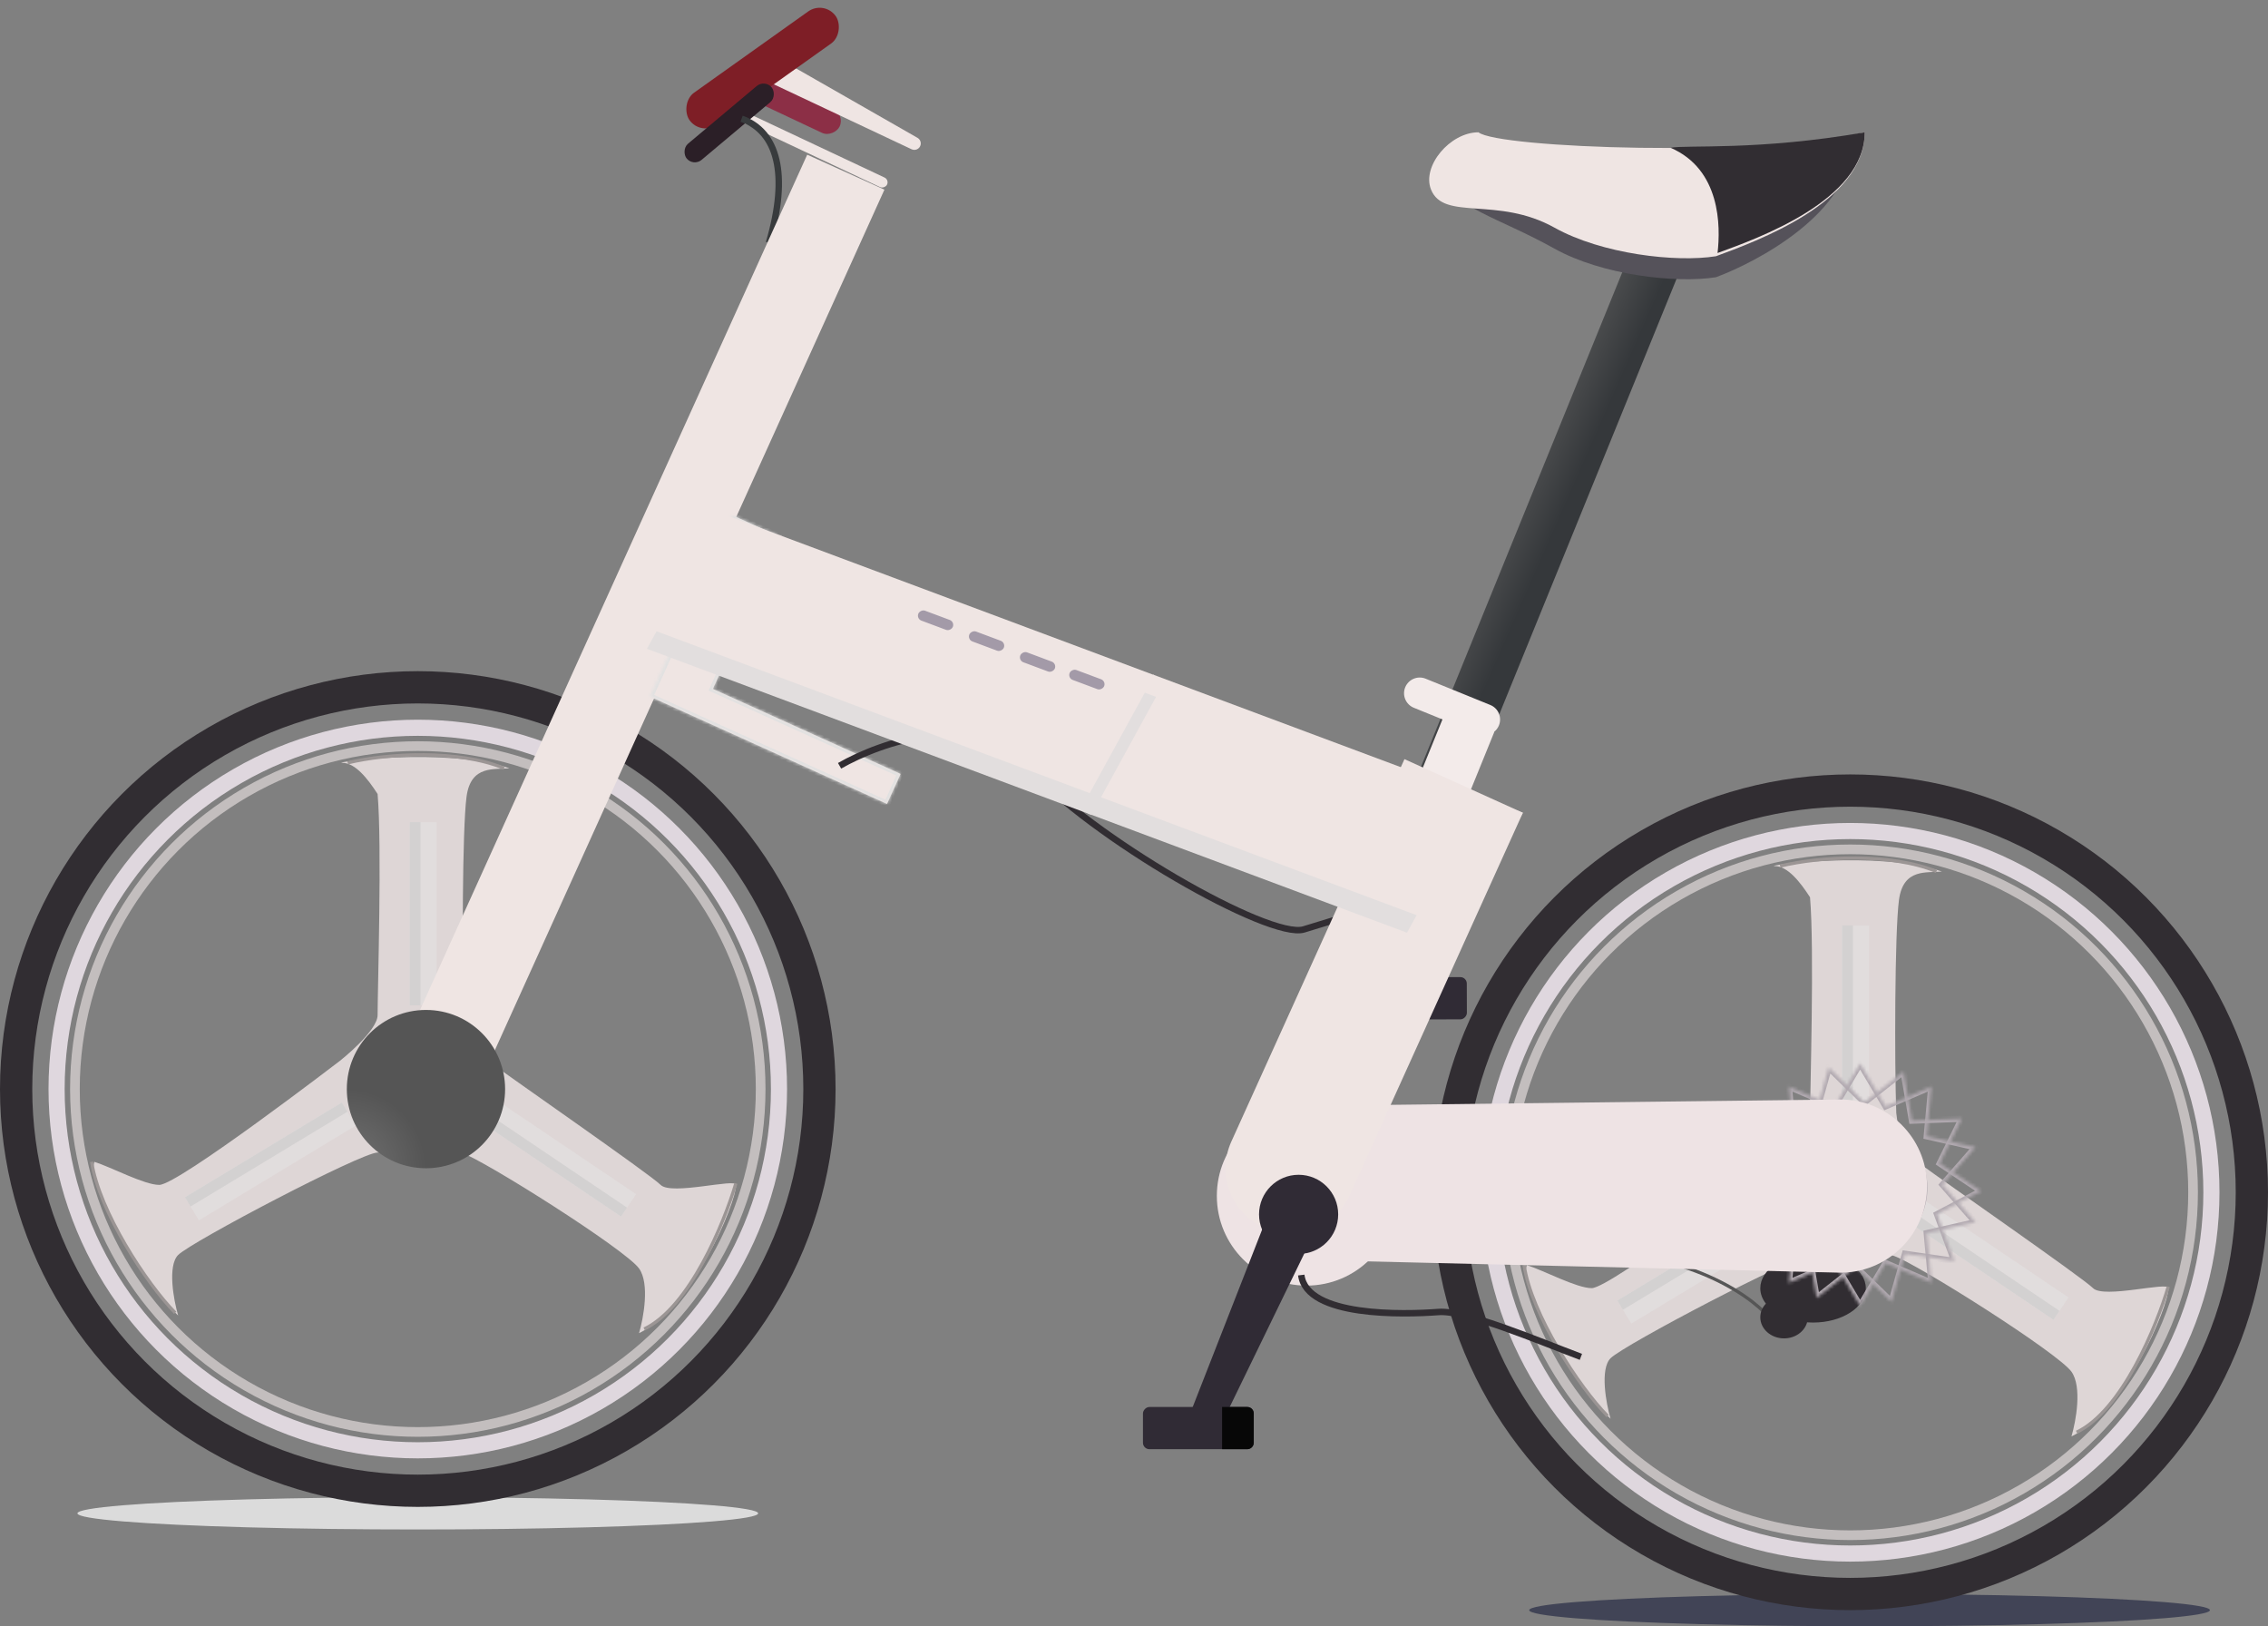 <svg width="703" height="504" viewBox="0 0 703 504" fill="none" xmlns="http://www.w3.org/2000/svg">
<rect x="0" y="0" width="703" height="504" fill="#808080" stroke="none"/>
<ellipse rx="105.5" ry="5" transform="matrix(-1 0 0 1 579.5 499)" fill="#3A3D51" fill-opacity="0.9"/>
<ellipse rx="105.5" ry="5" transform="matrix(-1 0 0 1 129.5 469)" fill="#DBDBDB"/>
<rect width="30.377" height="8.177" rx="4.089" transform="matrix(-0.905 -0.426 -0.426 0.905 261.988 35.514)" fill="#8C2F46"/>
<path d="M284.574 46.079C285.758 45.233 285.668 43.445 284.405 42.723L241.976 18.465C239.987 17.328 237.451 18.127 236.475 20.2C235.55 22.162 236.391 24.502 238.353 25.426L282.564 46.26C283.217 46.568 283.986 46.499 284.574 46.079Z" fill="#EFE5E3"/>
<rect width="53.971" height="3.271" rx="1.635" transform="matrix(-0.905 -0.426 -0.426 0.905 275.659 55.717)" fill="#EFE5E3"/>
<rect width="55.606" height="12.212" rx="6.106" transform="matrix(-0.815 0.58 0.58 0.815 255.497 0)" fill="#7E1E26"/>
<rect width="34.345" height="6.542" rx="3.271" transform="matrix(-0.766 0.643 0.643 0.766 237.069 24.551)" fill="#2B1F27"/>
<path d="M229.865 36.798C240.98 40.804 244.584 53.971 238.361 75.232" stroke="#383B3D" stroke-width="2"/>
<circle r="124.5" transform="matrix(-1 0 0 1 573.5 369.5)" stroke="#312D32" stroke-width="10"/>
<circle r="111.961" transform="matrix(-1 0 0 1 573.5 369.5)" stroke="#DFD7DE" stroke-width="5"/>
<circle r="106.277" transform="matrix(-1 0 0 1 573.5 369.5)" stroke="#C3BEBE" stroke-width="3"/>
<path d="M588.614 278.896C589.951 268.87 597.45 270.634 601.906 270.077C581.855 263.394 546.096 268.406 550.106 268.406C554.117 268.406 557.98 273.326 561.043 278.061C562.436 294.213 561.043 338.494 561.043 346.57C561.043 351.583 549.346 360.774 549.346 360.774C549.346 360.774 499.217 399.206 493.369 399.206C488.69 399.206 478.533 393.729 473.242 392.058C470.735 399.577 487.521 428.819 499.217 439.68C497.825 434.946 495.876 424.27 499.217 420.928C503.395 416.751 556.03 389.18 561.043 389.18C566.056 389.18 579.424 386.673 586.943 389.18C594.12 391.572 637.908 419.257 642.085 425.106C645.426 429.784 643.477 440.423 642.085 445.157C658.719 437.174 672.162 404.811 672.162 399.206C672.162 397.071 652.11 402.548 648.769 399.206C645.427 395.864 601.981 365.786 595.298 360.774C589.951 356.763 588.336 350.191 587.779 344.899C587.222 329.861 587.277 288.922 588.614 278.896Z" fill="#DED6D6"/>
<rect width="8.355" height="56.813" transform="matrix(-1 0 0 1 579.348 286.787)" fill="#E1DDDD"/>
<rect width="3.342" height="56.813" transform="matrix(-1 0 0 1 574.336 286.787)" fill="#D3D1D1"/>
<rect width="8.355" height="56.813" transform="matrix(-0.559 0.829 0.829 0.559 594.073 370.335)" fill="#E1DDDD"/>
<rect width="3.342" height="56.813" transform="matrix(-0.559 0.829 0.829 0.559 591.27 374.491)" fill="#D3D1D1"/>
<rect width="8.355" height="56.813" transform="matrix(-0.517 -0.856 -0.856 0.517 554.284 380.827)" fill="#E1DDDD"/>
<rect width="3.342" height="56.813" transform="matrix(-0.517 -0.856 -0.856 0.517 551.69 376.537)" fill="#D3D1D1"/>
<circle r="7.855" transform="matrix(-1 0 0 1 574.336 365.323)" stroke="black"/>
<circle r="2.842" transform="matrix(-1 0 0 1 574.336 365.323)" stroke="black"/>
<circle r="2.506" transform="matrix(-1 0 0 1 561.803 366.158)" fill="#312D32"/>
<circle r="2.506" transform="matrix(-1 0 0 1 573.5 352.79)" fill="#312D32"/>
<circle r="2.506" transform="matrix(-1 0 0 1 586.868 366.158)" fill="#312D32"/>
<circle r="2.506" transform="matrix(-1 0 0 1 573.5 377.855)" fill="#312D32"/>
<path d="M672.087 398.742C668.467 410.996 657.717 437.174 643.681 443.858" stroke="#9B9594"/>
<path d="M551.777 268.406C564.197 265.402 586.032 264.229 600.235 270.077" stroke="#9B9594"/>
<path d="M498.306 438.845C489.338 429.744 474.703 407.246 472.406 392.058" stroke="#9B9594"/>
<circle r="124.5" transform="matrix(-1 0 0 1 129.5 337.5)" stroke="#312D32" stroke-width="10"/>
<circle r="111.961" transform="matrix(-1 0 0 1 129.5 337.5)" stroke="#DFD7DE" stroke-width="5"/>
<circle r="106.277" transform="matrix(-1 0 0 1 129.5 337.5)" stroke="#C3BEBE" stroke-width="3"/>
<path d="M144.614 246.896C145.951 236.87 153.45 238.634 157.906 238.077C137.855 231.394 102.096 236.406 106.106 236.406C110.117 236.406 113.98 241.326 117.043 246.061C118.436 262.213 117.043 306.494 117.043 314.57C117.043 319.583 105.346 328.774 105.346 328.774C105.346 328.774 55.218 367.206 49.369 367.206C44.69 367.206 34.533 361.729 29.242 360.058C26.735 367.577 43.521 396.819 55.218 407.68C53.825 402.946 51.876 392.27 55.218 388.928C59.395 384.751 112.03 357.18 117.043 357.18C122.056 357.18 135.424 354.673 142.943 357.18C150.12 359.572 193.908 387.257 198.085 393.106C201.426 397.784 199.477 408.423 198.085 413.157C214.719 405.174 228.162 372.811 228.162 367.206C228.162 365.071 208.11 370.548 204.769 367.206C201.427 363.864 157.981 333.786 151.298 328.774C145.951 324.763 144.336 318.191 143.779 312.899C143.222 297.861 143.277 256.922 144.614 246.896Z" fill="#DED6D6"/>
<rect width="8.355" height="56.813" transform="matrix(-1 0 0 1 135.348 254.787)" fill="#E1DDDD"/>
<rect width="3.342" height="56.813" transform="matrix(-1 0 0 1 130.336 254.787)" fill="#D3D1D1"/>
<rect width="8.355" height="56.813" transform="matrix(-0.559 0.829 0.829 0.559 150.073 338.335)" fill="#E1DDDD"/>
<rect width="3.342" height="56.813" transform="matrix(-0.559 0.829 0.829 0.559 147.27 342.491)" fill="#D3D1D1"/>
<rect width="8.355" height="56.813" transform="matrix(-0.517 -0.856 -0.856 0.517 110.284 348.827)" fill="#E1DDDD"/>
<rect width="3.342" height="56.813" transform="matrix(-0.517 -0.856 -0.856 0.517 107.69 344.537)" fill="#D3D1D1"/>
<circle r="7.855" transform="matrix(-1 0 0 1 130.336 333.323)" stroke="black"/>
<circle r="2.842" transform="matrix(-1 0 0 1 130.336 333.323)" stroke="black"/>
<circle r="2.506" transform="matrix(-1 0 0 1 117.803 334.158)" fill="#312D32"/>
<circle r="2.506" transform="matrix(-1 0 0 1 129.5 320.79)" fill="#312D32"/>
<circle r="2.506" transform="matrix(-1 0 0 1 142.868 334.158)" fill="#312D32"/>
<circle r="2.506" transform="matrix(-1 0 0 1 129.5 345.855)" fill="#312D32"/>
<path d="M228.087 366.742C224.467 378.996 213.717 405.174 199.681 411.858" stroke="#9B9594"/>
<path d="M107.777 236.406C120.197 233.402 142.032 232.229 156.235 238.077" stroke="#9B9594"/>
<path d="M54.306 406.845C45.338 397.744 30.703 375.246 28.406 360.058" stroke="#9B9594"/>
<rect width="16.355" height="252.086" transform="matrix(-0.926 -0.377 -0.377 0.926 522.175 80.27)" fill="url(#paint0_linear_6_1574)"/>
<path d="M274.141 58.774L250.208 47.938L122.943 329.009C119.951 335.618 122.882 343.401 129.491 346.394C136.1 349.386 143.884 346.454 146.876 339.846L274.141 58.774Z" fill="#EFE5E3"/>
<circle r="24.532" transform="matrix(-1 0 0 1 132.034 337.521)" fill="url(#paint1_radial_6_1574)"/>
<mask id="path-50-inside-1_6_1574" fill="white">
<path fill-rule="evenodd" clip-rule="evenodd" d="M226.918 159.641L242.224 166.572L220.974 213.503L279.152 239.845L274.941 249.146L216.763 222.803L216.763 222.804L201.457 215.874L226.918 159.641Z"/>
</mask>
<path fill-rule="evenodd" clip-rule="evenodd" d="M226.918 159.641L242.224 166.572L220.974 213.503L279.152 239.845L274.941 249.146L216.763 222.803L216.763 222.804L201.457 215.874L226.918 159.641Z" fill="#EFE5E3"/>
<path d="M242.224 166.572L242.637 165.661L243.548 166.073L243.135 166.984L242.224 166.572ZM226.918 159.641L226.007 159.229L226.42 158.318L227.331 158.73L226.918 159.641ZM220.974 213.503L220.562 214.414L219.651 214.002L220.063 213.091L220.974 213.503ZM279.152 239.845L279.565 238.934L280.476 239.347L280.063 240.258L279.152 239.845ZM274.941 249.146L275.852 249.558L275.44 250.469L274.529 250.056L274.941 249.146ZM216.763 222.803L215.853 222.39L216.266 221.48L217.176 221.892L216.763 222.803ZM216.763 222.804L217.674 223.217L217.261 224.127L216.351 223.715L216.763 222.804ZM201.457 215.874L201.045 216.785L200.134 216.372L200.546 215.461L201.457 215.874ZM241.812 167.483L226.506 160.552L227.331 158.73L242.637 165.661L241.812 167.483ZM220.063 213.091L241.313 166.159L243.135 166.984L221.885 213.916L220.063 213.091ZM278.74 240.756L220.562 214.414L221.387 212.592L279.565 238.934L278.74 240.756ZM274.03 248.733L278.241 239.433L280.063 240.258L275.852 249.558L274.03 248.733ZM217.176 221.892L275.354 248.235L274.529 250.056L216.351 223.714L217.176 221.892ZM215.852 222.391L215.853 222.39L217.674 223.217L217.674 223.217L215.852 222.391ZM201.87 214.963L217.176 221.893L216.351 223.715L201.045 216.785L201.87 214.963ZM227.829 160.054L202.368 216.286L200.546 215.461L226.007 159.229L227.829 160.054Z" fill="#E1E1E1" mask="url(#path-50-inside-1_6_1574)"/>
<circle r="27.803" transform="matrix(-1 0 0 1 404.979 370.618)" fill="#EEE3E4"/>
<path d="M549.719 409.869C544.54 402.782 525.678 388.445 491.66 387.791" stroke="#565656"/>
<path fill-rule="evenodd" clip-rule="evenodd" d="M547.368 404.013C546.256 402.578 545.63 400.956 545.63 399.239C545.63 393.368 552.952 388.608 561.985 388.608C571.017 388.608 578.339 393.368 578.339 399.239C578.339 405.11 571.017 409.87 561.985 409.87C561.36 409.87 560.744 409.847 560.137 409.803C559.347 412.658 556.447 414.776 552.991 414.776C548.926 414.776 545.631 411.847 545.631 408.234C545.631 406.625 546.284 405.152 547.368 404.013Z" fill="#312D32"/>
<mask id="path-55-inside-2_6_1574" fill="white">
<path fill-rule="evenodd" clip-rule="evenodd" d="M568.668 342.821L576.572 329.532L584.477 342.821L598.682 336.716L597.266 352.113L612.347 355.524L602.151 367.148L612.347 378.772L597.266 382.183L598.682 397.58L584.477 391.475L576.572 404.764L568.668 391.475L554.462 397.58L555.878 382.183L540.797 378.772L550.993 367.148L540.797 355.524L555.878 352.113L554.462 336.716L568.668 342.821ZM575.755 388.409C564.465 388.409 555.312 379.256 555.312 367.965C555.312 356.675 564.465 347.522 575.755 347.522C587.046 347.522 596.199 356.675 596.199 367.965C596.199 379.256 587.046 388.409 575.755 388.409Z"/>
</mask>
<path d="M576.572 329.532L575.713 329.02L576.572 327.575L577.432 329.02L576.572 329.532ZM568.668 342.821L569.527 343.332L569.079 344.086L568.273 343.739L568.668 342.821ZM584.477 342.821L584.871 343.739L584.065 344.086L583.617 343.332L584.477 342.821ZM598.682 336.716L598.288 335.797L599.832 335.133L599.678 336.807L598.682 336.716ZM597.266 352.113L597.045 353.088L596.19 352.895L596.27 352.021L597.266 352.113ZM612.347 355.524L612.568 354.548L614.208 354.919L613.099 356.183L612.347 355.524ZM602.151 367.148L601.399 367.807L600.821 367.148L601.399 366.488L602.151 367.148ZM612.347 378.772L613.099 378.112L614.208 379.376L612.568 379.747L612.347 378.772ZM597.266 382.183L596.27 382.274L596.19 381.401L597.045 381.207L597.266 382.183ZM598.682 397.58L599.678 397.488L599.832 399.162L598.288 398.498L598.682 397.58ZM584.477 391.475L583.617 390.963L584.065 390.209L584.871 390.556L584.477 391.475ZM576.572 404.764L577.432 405.275L576.572 406.72L575.713 405.275L576.572 404.764ZM568.668 391.475L568.273 390.556L569.079 390.209L569.527 390.963L568.668 391.475ZM554.462 397.58L554.857 398.498L553.312 399.162L553.466 397.488L554.462 397.58ZM555.878 382.183L556.099 381.207L556.955 381.401L556.874 382.274L555.878 382.183ZM540.797 378.772L540.577 379.747L538.937 379.376L540.046 378.112L540.797 378.772ZM550.993 367.148L551.745 366.488L552.324 367.148L551.745 367.807L550.993 367.148ZM540.797 355.524L540.046 356.183L538.937 354.919L540.577 354.548L540.797 355.524ZM555.878 352.113L556.874 352.021L556.955 352.895L556.099 353.088L555.878 352.113ZM554.462 336.716L553.466 336.807L553.312 335.133L554.857 335.797L554.462 336.716ZM577.432 330.043L569.527 343.332L567.808 342.309L575.713 329.02L577.432 330.043ZM583.617 343.332L575.713 330.043L577.432 329.02L585.336 342.309L583.617 343.332ZM599.077 337.634L584.871 343.739L584.082 341.902L598.288 335.797L599.077 337.634ZM596.27 352.021L597.687 336.624L599.678 336.807L598.262 352.204L596.27 352.021ZM612.127 356.499L597.045 353.088L597.487 351.137L612.568 354.548L612.127 356.499ZM601.399 366.488L611.595 354.864L613.099 356.183L602.903 367.807L601.399 366.488ZM611.595 379.431L601.399 367.807L602.903 366.488L613.099 378.112L611.595 379.431ZM597.045 381.207L612.127 377.796L612.568 379.747L597.487 383.158L597.045 381.207ZM597.687 397.671L596.27 382.274L598.262 382.091L599.678 397.488L597.687 397.671ZM584.871 390.556L599.077 396.661L598.288 398.498L584.082 392.393L584.871 390.556ZM575.713 404.252L583.617 390.963L585.336 391.986L577.432 405.275L575.713 404.252ZM569.527 390.963L577.432 404.252L575.713 405.275L567.808 391.986L569.527 390.963ZM554.067 396.661L568.273 390.556L569.063 392.393L554.857 398.498L554.067 396.661ZM556.874 382.274L555.458 397.671L553.466 397.488L554.883 382.091L556.874 382.274ZM541.018 377.796L556.099 381.207L555.658 383.158L540.577 379.747L541.018 377.796ZM551.745 367.807L541.549 379.431L540.046 378.112L550.242 366.488L551.745 367.807ZM541.549 354.864L551.745 366.488L550.242 367.807L540.046 356.183L541.549 354.864ZM556.099 353.088L541.018 356.499L540.577 354.548L555.658 351.137L556.099 353.088ZM555.458 336.624L556.874 352.021L554.883 352.204L553.466 336.807L555.458 336.624ZM568.273 343.739L554.067 337.634L554.857 335.797L569.063 341.902L568.273 343.739ZM556.312 367.965C556.312 378.704 565.017 387.409 575.755 387.409V389.409C563.912 389.409 554.312 379.808 554.312 367.965H556.312ZM575.755 348.522C565.017 348.522 556.312 357.227 556.312 367.965H554.312C554.312 356.122 563.912 346.522 575.755 346.522V348.522ZM595.199 367.965C595.199 357.227 586.494 348.522 575.755 348.522V346.522C587.598 346.522 597.199 356.122 597.199 367.965H595.199ZM575.755 387.409C586.494 387.409 595.199 378.704 595.199 367.965H597.199C597.199 379.808 587.598 389.409 575.755 389.409V387.409Z" fill="#B1A9B0" mask="url(#path-55-inside-2_6_1574)"/>
<mask id="path-57-inside-3_6_1574" fill="white">
<path fill-rule="evenodd" clip-rule="evenodd" d="M562.641 345.696L566.836 330.814L577.911 341.604L590.052 332.03L592.669 347.269L608.12 346.661L601.279 360.528L614.137 369.116L600.452 376.314L605.805 390.82L590.503 388.6L586.308 403.482L575.233 392.692L563.092 402.265L560.475 387.026L545.025 387.635L551.865 373.768L539.008 365.179L552.692 357.981L547.339 343.475L562.641 345.696ZM581.287 387.896C570.381 390.818 559.171 384.346 556.249 373.44C553.326 362.535 559.799 351.325 570.704 348.402C581.61 345.48 592.82 351.952 595.742 362.858C598.665 373.764 592.193 384.974 581.287 387.896Z"/>
</mask>
<path d="M566.836 330.814L565.874 330.542L566.33 328.924L567.534 330.097L566.836 330.814ZM562.641 345.696L563.603 345.967L563.365 346.811L562.497 346.685L562.641 345.696ZM577.911 341.604L578.53 342.389L577.841 342.932L577.213 342.32L577.911 341.604ZM590.052 332.03L589.433 331.245L590.754 330.204L591.038 331.861L590.052 332.03ZM592.669 347.269L592.709 348.269L591.832 348.303L591.684 347.439L592.669 347.269ZM608.12 346.661L608.08 345.661L609.76 345.595L609.016 347.103L608.12 346.661ZM601.279 360.528L600.724 361.359L599.995 360.872L600.383 360.085L601.279 360.528ZM614.137 369.116L614.692 368.285L616.09 369.219L614.602 370.002L614.137 369.116ZM600.452 376.314L599.514 376.661L599.21 375.838L599.987 375.429L600.452 376.314ZM605.805 390.82L606.743 390.474L607.325 392.051L605.662 391.81L605.805 390.82ZM590.503 388.6L589.541 388.329L589.779 387.484L590.647 387.61L590.503 388.6ZM586.308 403.482L587.27 403.753L586.814 405.372L585.61 404.198L586.308 403.482ZM575.233 392.692L574.614 391.906L575.303 391.363L575.931 391.975L575.233 392.692ZM563.092 402.265L563.711 403.051L562.391 404.092L562.106 402.435L563.092 402.265ZM560.475 387.026L560.435 386.027L561.312 385.993L561.46 386.857L560.475 387.026ZM545.025 387.635L545.064 388.634L543.384 388.7L544.128 387.193L545.025 387.635ZM551.865 373.768L552.42 372.937L553.15 373.424L552.762 374.211L551.865 373.768ZM539.008 365.179L538.452 366.011L537.054 365.077L538.542 364.294L539.008 365.179ZM552.692 357.981L553.63 357.635L553.934 358.458L553.158 358.866L552.692 357.981ZM547.339 343.475L546.401 343.822L545.819 342.244L547.483 342.486L547.339 343.475ZM567.799 331.085L563.603 345.967L561.678 345.424L565.874 330.542L567.799 331.085ZM577.213 342.32L566.139 331.53L567.534 330.097L578.609 340.888L577.213 342.32ZM590.672 332.816L578.53 342.389L577.292 340.819L589.433 331.245L590.672 332.816ZM591.684 347.439L589.067 332.2L591.038 331.861L593.655 347.1L591.684 347.439ZM608.159 347.66L592.709 348.269L592.63 346.27L608.08 345.661L608.159 347.66ZM600.383 360.085L607.223 346.218L609.016 347.103L602.176 360.97L600.383 360.085ZM613.581 369.948L600.724 361.359L601.835 359.696L614.692 368.285L613.581 369.948ZM599.987 375.429L613.671 368.231L614.602 370.002L600.918 377.2L599.987 375.429ZM604.867 391.167L599.514 376.661L601.39 375.968L606.743 390.474L604.867 391.167ZM590.647 387.61L605.949 389.831L605.662 391.81L590.36 389.59L590.647 387.61ZM585.345 403.211L589.541 388.329L591.466 388.871L587.27 403.753L585.345 403.211ZM575.931 391.975L587.006 402.766L585.61 404.198L574.536 393.408L575.931 391.975ZM562.473 401.48L574.614 391.906L575.853 393.477L563.711 403.051L562.473 401.48ZM561.46 386.857L564.077 402.096L562.106 402.435L559.489 387.196L561.46 386.857ZM544.985 386.636L560.435 386.027L560.514 388.026L545.064 388.634L544.985 386.636ZM552.762 374.211L545.922 388.077L544.128 387.193L550.968 373.326L552.762 374.211ZM539.563 364.348L552.42 372.937L551.309 374.6L538.452 366.011L539.563 364.348ZM553.158 358.866L539.473 366.064L538.542 364.294L552.227 357.096L553.158 358.866ZM548.277 343.129L553.63 357.635L551.754 358.327L546.401 343.822L548.277 343.129ZM562.497 346.685L547.195 344.465L547.483 342.486L562.784 344.706L562.497 346.685ZM557.215 373.182C559.994 383.554 570.655 389.71 581.028 386.93L581.546 388.862C570.106 391.927 558.348 385.139 555.283 373.699L557.215 373.182ZM570.963 349.368C560.591 352.148 554.435 362.809 557.215 373.182L555.283 373.699C552.218 362.26 559.006 350.502 570.446 347.436L570.963 349.368ZM594.777 363.117C591.997 352.744 581.336 346.589 570.963 349.368L570.446 347.436C581.885 344.371 593.643 351.16 596.708 362.599L594.777 363.117ZM581.028 386.93C591.4 384.151 597.556 373.489 594.777 363.117L596.708 362.599C599.774 374.039 592.985 385.797 581.546 388.862L581.028 386.93Z" fill="#B1A9B0" mask="url(#path-57-inside-3_6_1574)"/>
<path d="M490.024 420.5C476.94 415.594 454.37 405.945 445.866 406.599C435.235 407.416 404.979 408.234 403.344 395.15" stroke="#312D32" stroke-width="2"/>
<path d="M458.28 47.506C464.168 52.431 541.551 52.132 573.934 44.253C573.934 65.921 544.309 81.322 531.879 85.918C519.449 87.888 496.551 85.262 481.832 77.054C464.168 67.205 450.992 64.675 447.067 54.825C444.18 47.583 449.448 47.506 458.28 47.506Z" fill="#55525A"/>
<path d="M458.28 41C464.168 45.925 545.617 48.88 578 41C578 62.669 544.308 74.816 531.878 79.412C519.448 81.382 496.551 78.756 481.831 70.548C464.168 60.699 447.485 68.578 443.56 58.729C440.674 51.486 449.448 41 458.28 41Z" fill="#EFE5E3"/>
<path d="M517.819 45.796C522.673 44.837 544.998 46.755 578 41C578 62.103 544.674 73.933 532.379 78.41C533.35 70.096 533.35 52.511 517.819 45.796Z" fill="#312D32"/>
<path d="M403.29 366.741C401.201 371.068 403.607 376.222 408.265 377.4C411.981 378.339 415.814 376.361 417.201 372.788L439.793 314.594C440.784 312.04 439.583 309.159 437.072 308.065C434.558 306.97 431.628 308.056 430.435 310.526L403.29 366.741Z" fill="#302B35"/>
<circle r="12.266" transform="matrix(1 -0.003 -0.003 -1 406.605 375.725)" fill="#302B35"/>
<rect width="34.345" height="13.084" rx="2" transform="matrix(1 -0.003 -0.003 -1 420.345 315.993)" fill="#302B35"/>
<path d="M420.34 313.993C420.343 315.097 421.241 315.99 422.345 315.987L430.158 315.966L430.123 302.882L422.31 302.904C421.206 302.906 420.313 303.804 420.316 304.909L420.34 313.993Z" fill="#070707"/>
<path d="M260.239 237.326C273.05 229.967 302.598 219.663 318.299 237.326C337.924 259.405 393.531 291.297 404.161 288.026C412.666 285.41 434.418 278.759 444.23 275.76" stroke="#312D32" stroke-width="2"/>
<path d="M569.842 394.395C585.013 394.757 597.465 382.473 597.309 367.298C597.157 352.464 584.996 340.57 570.162 340.746L407.399 342.682C394.189 342.839 383.607 353.675 383.764 366.885C383.918 379.762 394.238 390.207 407.113 390.514L569.842 394.395Z" fill="#EEE3E4"/>
<path fill-rule="evenodd" clip-rule="evenodd" d="M461.94 218.476C464.429 219.488 465.626 222.325 464.615 224.813C464.282 225.632 463.751 226.312 463.1 226.818L463.176 226.849L446.113 268.829L430.962 262.671L447.107 222.948L438.237 219.342C435.749 218.331 434.551 215.494 435.563 213.005C436.574 210.517 439.411 209.319 441.9 210.331L461.94 218.476Z" fill="#F3EBEA"/>
<path d="M472.034 251.884L435.335 235.267L381.676 353.776C377.088 363.91 381.583 375.845 391.717 380.434C401.851 385.022 413.786 380.527 418.375 370.393L472.034 251.884Z" fill="#EFE5E3"/>
<rect width="105.599" height="41.678" transform="matrix(-0.937 -0.35 -0.481 0.877 456.167 252.502)" fill="#E2DEDE"/>
<rect width="122.308" height="41.678" transform="matrix(-0.937 -0.35 -0.481 0.877 472.034 251.883)" fill="#EFE5E3"/>
<rect width="147.021" height="41.678" transform="matrix(-0.937 -0.35 -0.481 0.877 358.336 215.974)" fill="#E2DEDE"/>
<rect width="146.472" height="41.678" transform="matrix(-0.937 -0.35 -0.481 0.877 357.826 209.24)" fill="#EFE5E3"/>
<rect width="11.448" height="3.271" rx="1.635" transform="matrix(-0.937 -0.35 -0.35 0.937 327.546 205.613)" fill="#A39AA8"/>
<rect width="11.448" height="3.271" rx="1.635" transform="matrix(-0.937 -0.35 -0.35 0.937 342.831 211.082)" fill="#A39AA8"/>
<rect width="11.448" height="3.271" rx="1.635" transform="matrix(-0.937 -0.35 -0.35 0.937 311.739 199.157)" fill="#A39AA8"/>
<rect width="11.448" height="3.271" rx="1.635" transform="matrix(-0.937 -0.35 -0.35 0.937 295.93 192.701)" fill="#A39AA8"/>
<path d="M405.816 385.335C407.917 381.014 405.525 375.853 400.87 374.663C397.156 373.713 393.318 375.681 391.921 379.25L369.173 437.384C368.175 439.935 369.368 442.819 371.877 443.92C374.388 445.022 377.32 443.943 378.52 441.477L405.816 385.335Z" fill="#302B35"/>
<circle r="12.266" transform="matrix(-1 0 0 1 402.525 376.342)" fill="#302B35"/>
<rect width="34.345" height="13.084" rx="2" transform="matrix(-1 0 0 1 388.624 436.037)" fill="#302B35"/>
<path d="M388.624 438.037C388.624 436.933 387.729 436.037 386.624 436.037H378.811V449.121H386.624C387.729 449.121 388.624 448.226 388.624 447.121V438.037Z" fill="#070707"/>
<defs>
<linearGradient id="paint0_linear_6_1574" x1="1.377" y1="112.741" x2="32.498" y2="111.901" gradientUnits="userSpaceOnUse">
<stop offset="0.154" stop-color="#35383B"/>
<stop offset="1" stop-color="#5F5F5F"/>
</linearGradient>
<radialGradient id="paint1_radial_6_1574" cx="0" cy="0" r="1" gradientUnits="userSpaceOnUse" gradientTransform="translate(24.532 24.532) rotate(90) scale(24.532)">
<stop stop-color="#727272"/>
<stop offset="1" stop-color="#555555"/>
</radialGradient>
</defs>
</svg>

